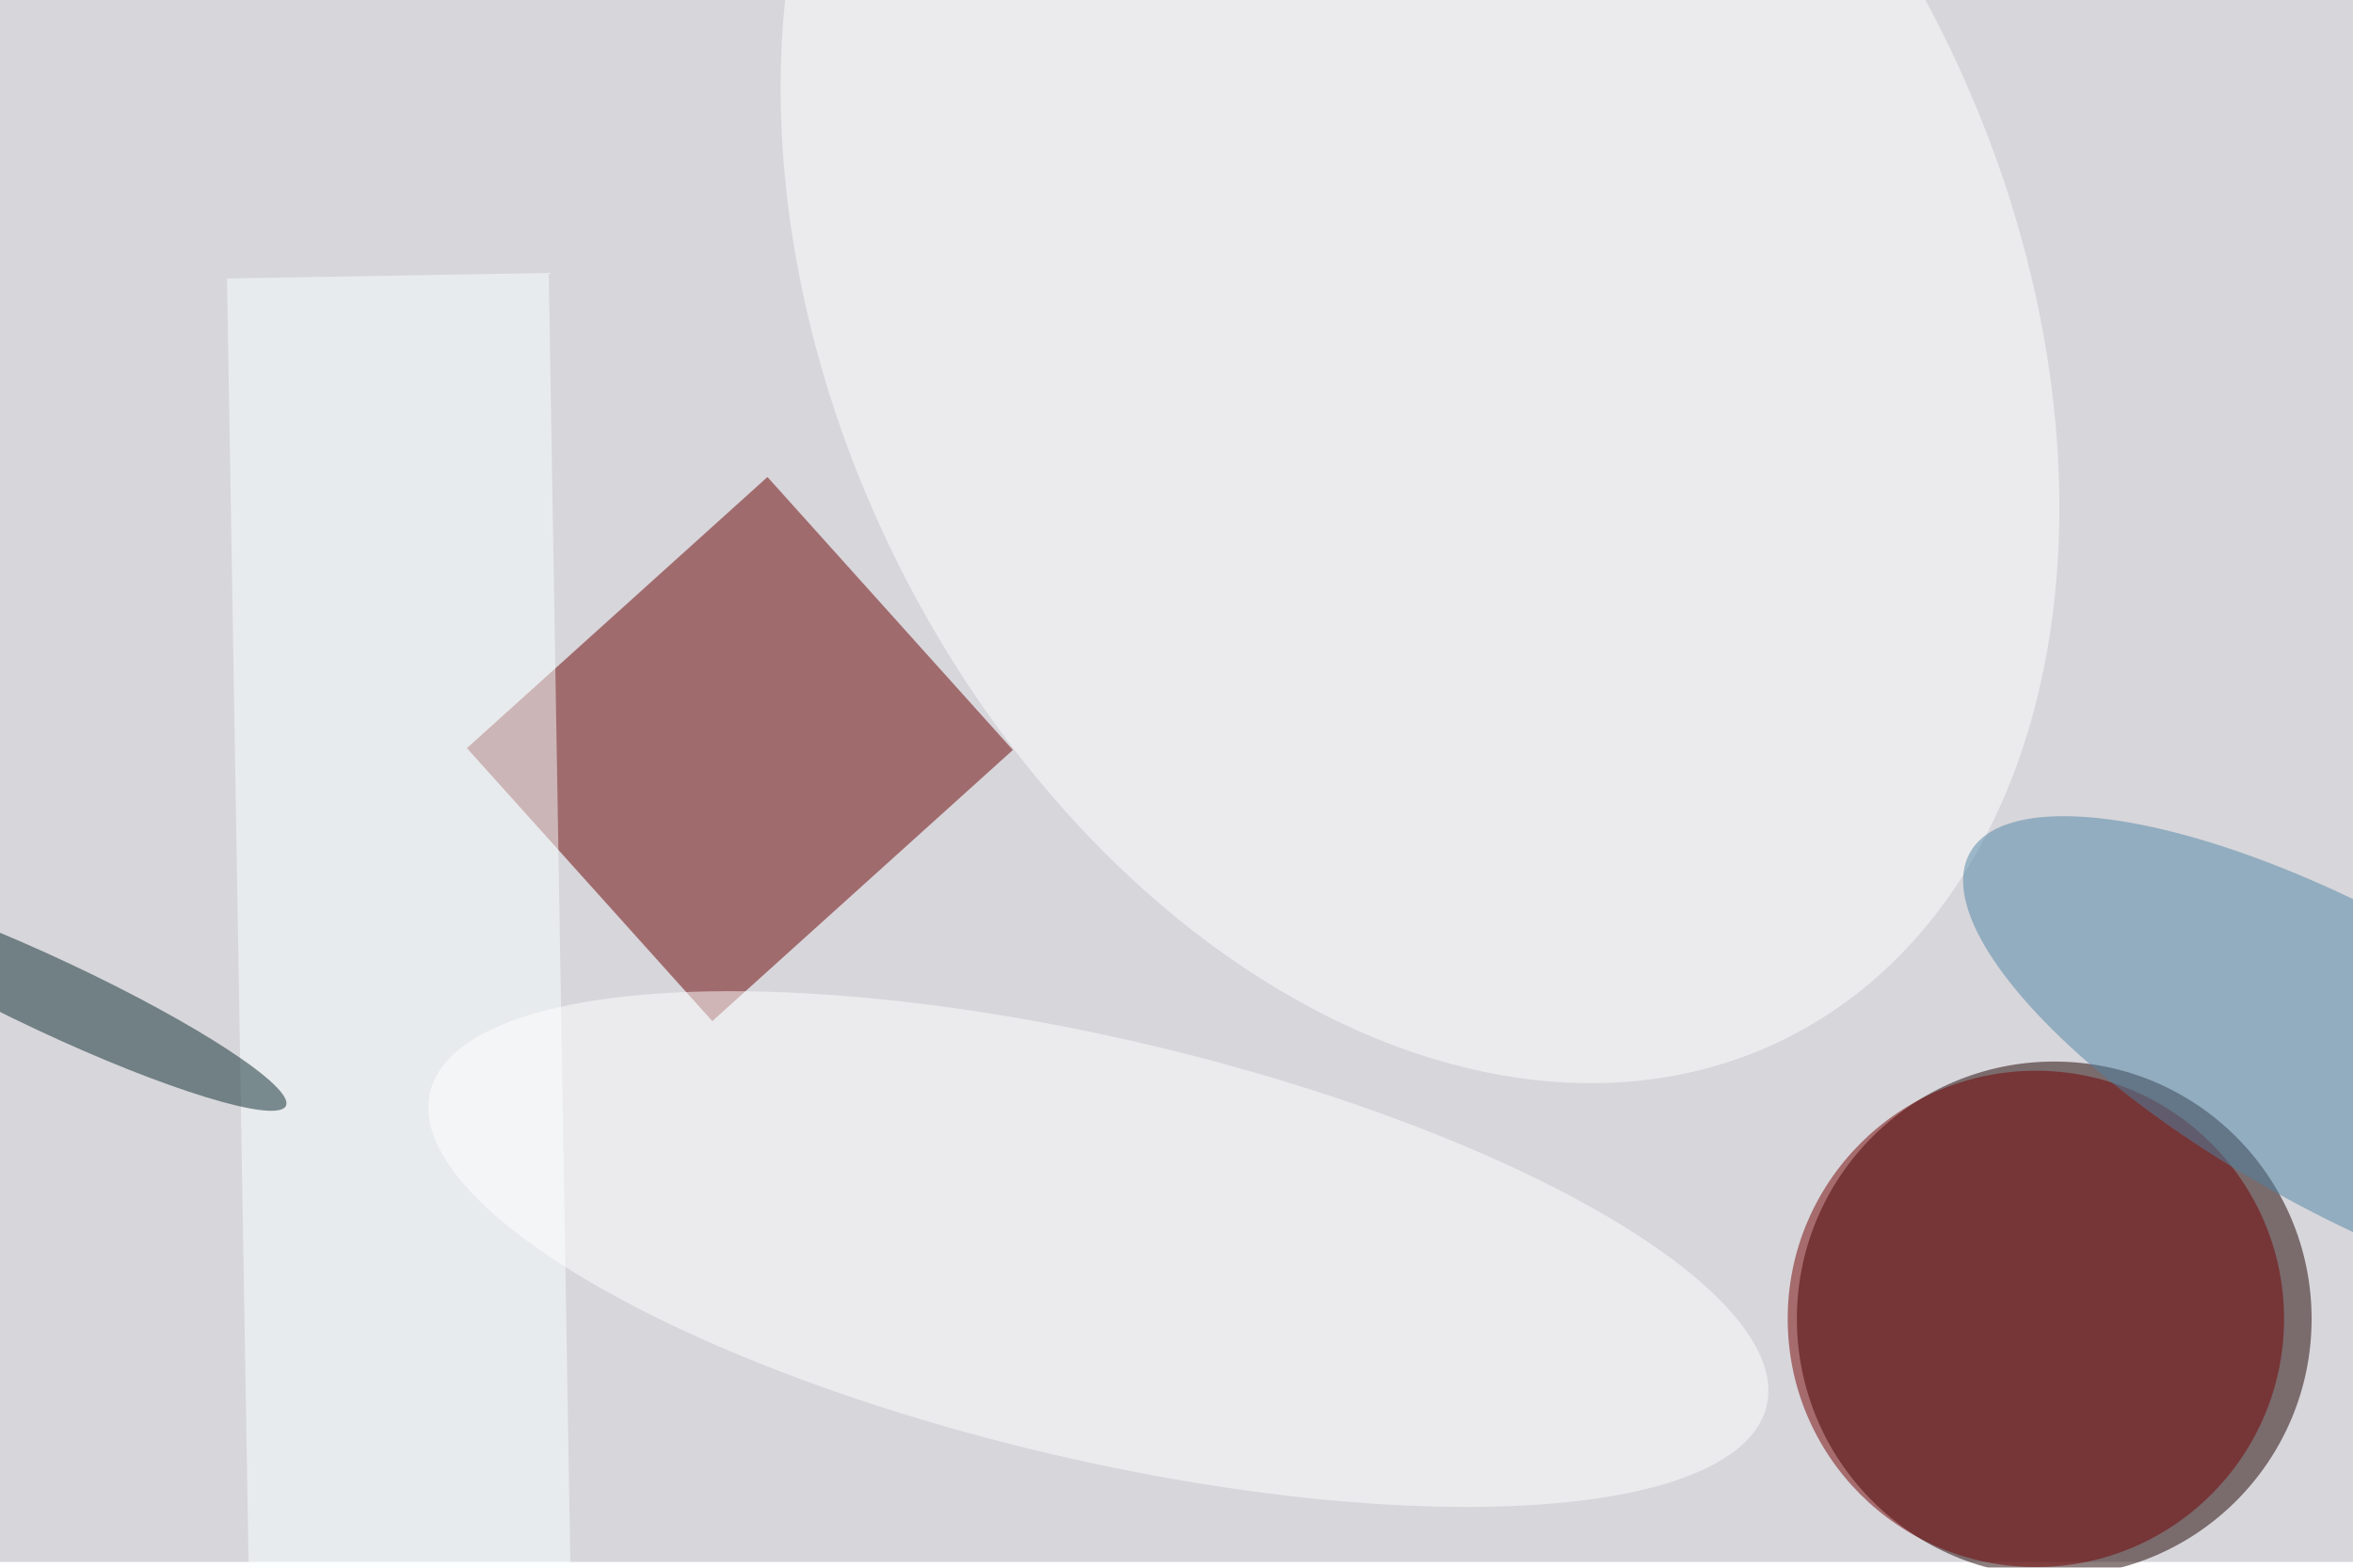 <svg xmlns="http://www.w3.org/2000/svg" viewBox="0 0 821 547"><filter id="b"><feGaussianBlur stdDeviation="12" /></filter><path fill="#d7d6db" d="M0 0h821v545H0z"/><g filter="url(#b)" transform="translate(1.6 1.6) scale(3.207)" fill-opacity=".5"><ellipse fill="#1f0000" cx="223" cy="143" rx="28" ry="28"/><path fill="#6b0000" d="M83 51.4l26.7 29.7L77 110.6 50.3 80.9z"/><ellipse fill="#740000" cx="221" cy="143" rx="27" ry="27"/><ellipse fill="#fff" rx="1" ry="1" transform="rotate(153.9 73.3 33.8) scale(63.726 89.879)"/><ellipse fill="#4f84a4" rx="1" ry="1" transform="matrix(41.18 22.921 -7.836 14.079 255 115.2)"/><path fill="#faffff" d="M61.8 184.2l-35 .6-2.6-155 35-.6z"/><ellipse fill="#fff" rx="1" ry="1" transform="matrix(-72.708 -17.053 5.226 -22.281 119 135.4)"/><ellipse fill="#0b2a2f" rx="1" ry="1" transform="matrix(-1.703 3.631 -25.412 -11.914 5.2 107.9)"/></g></svg>